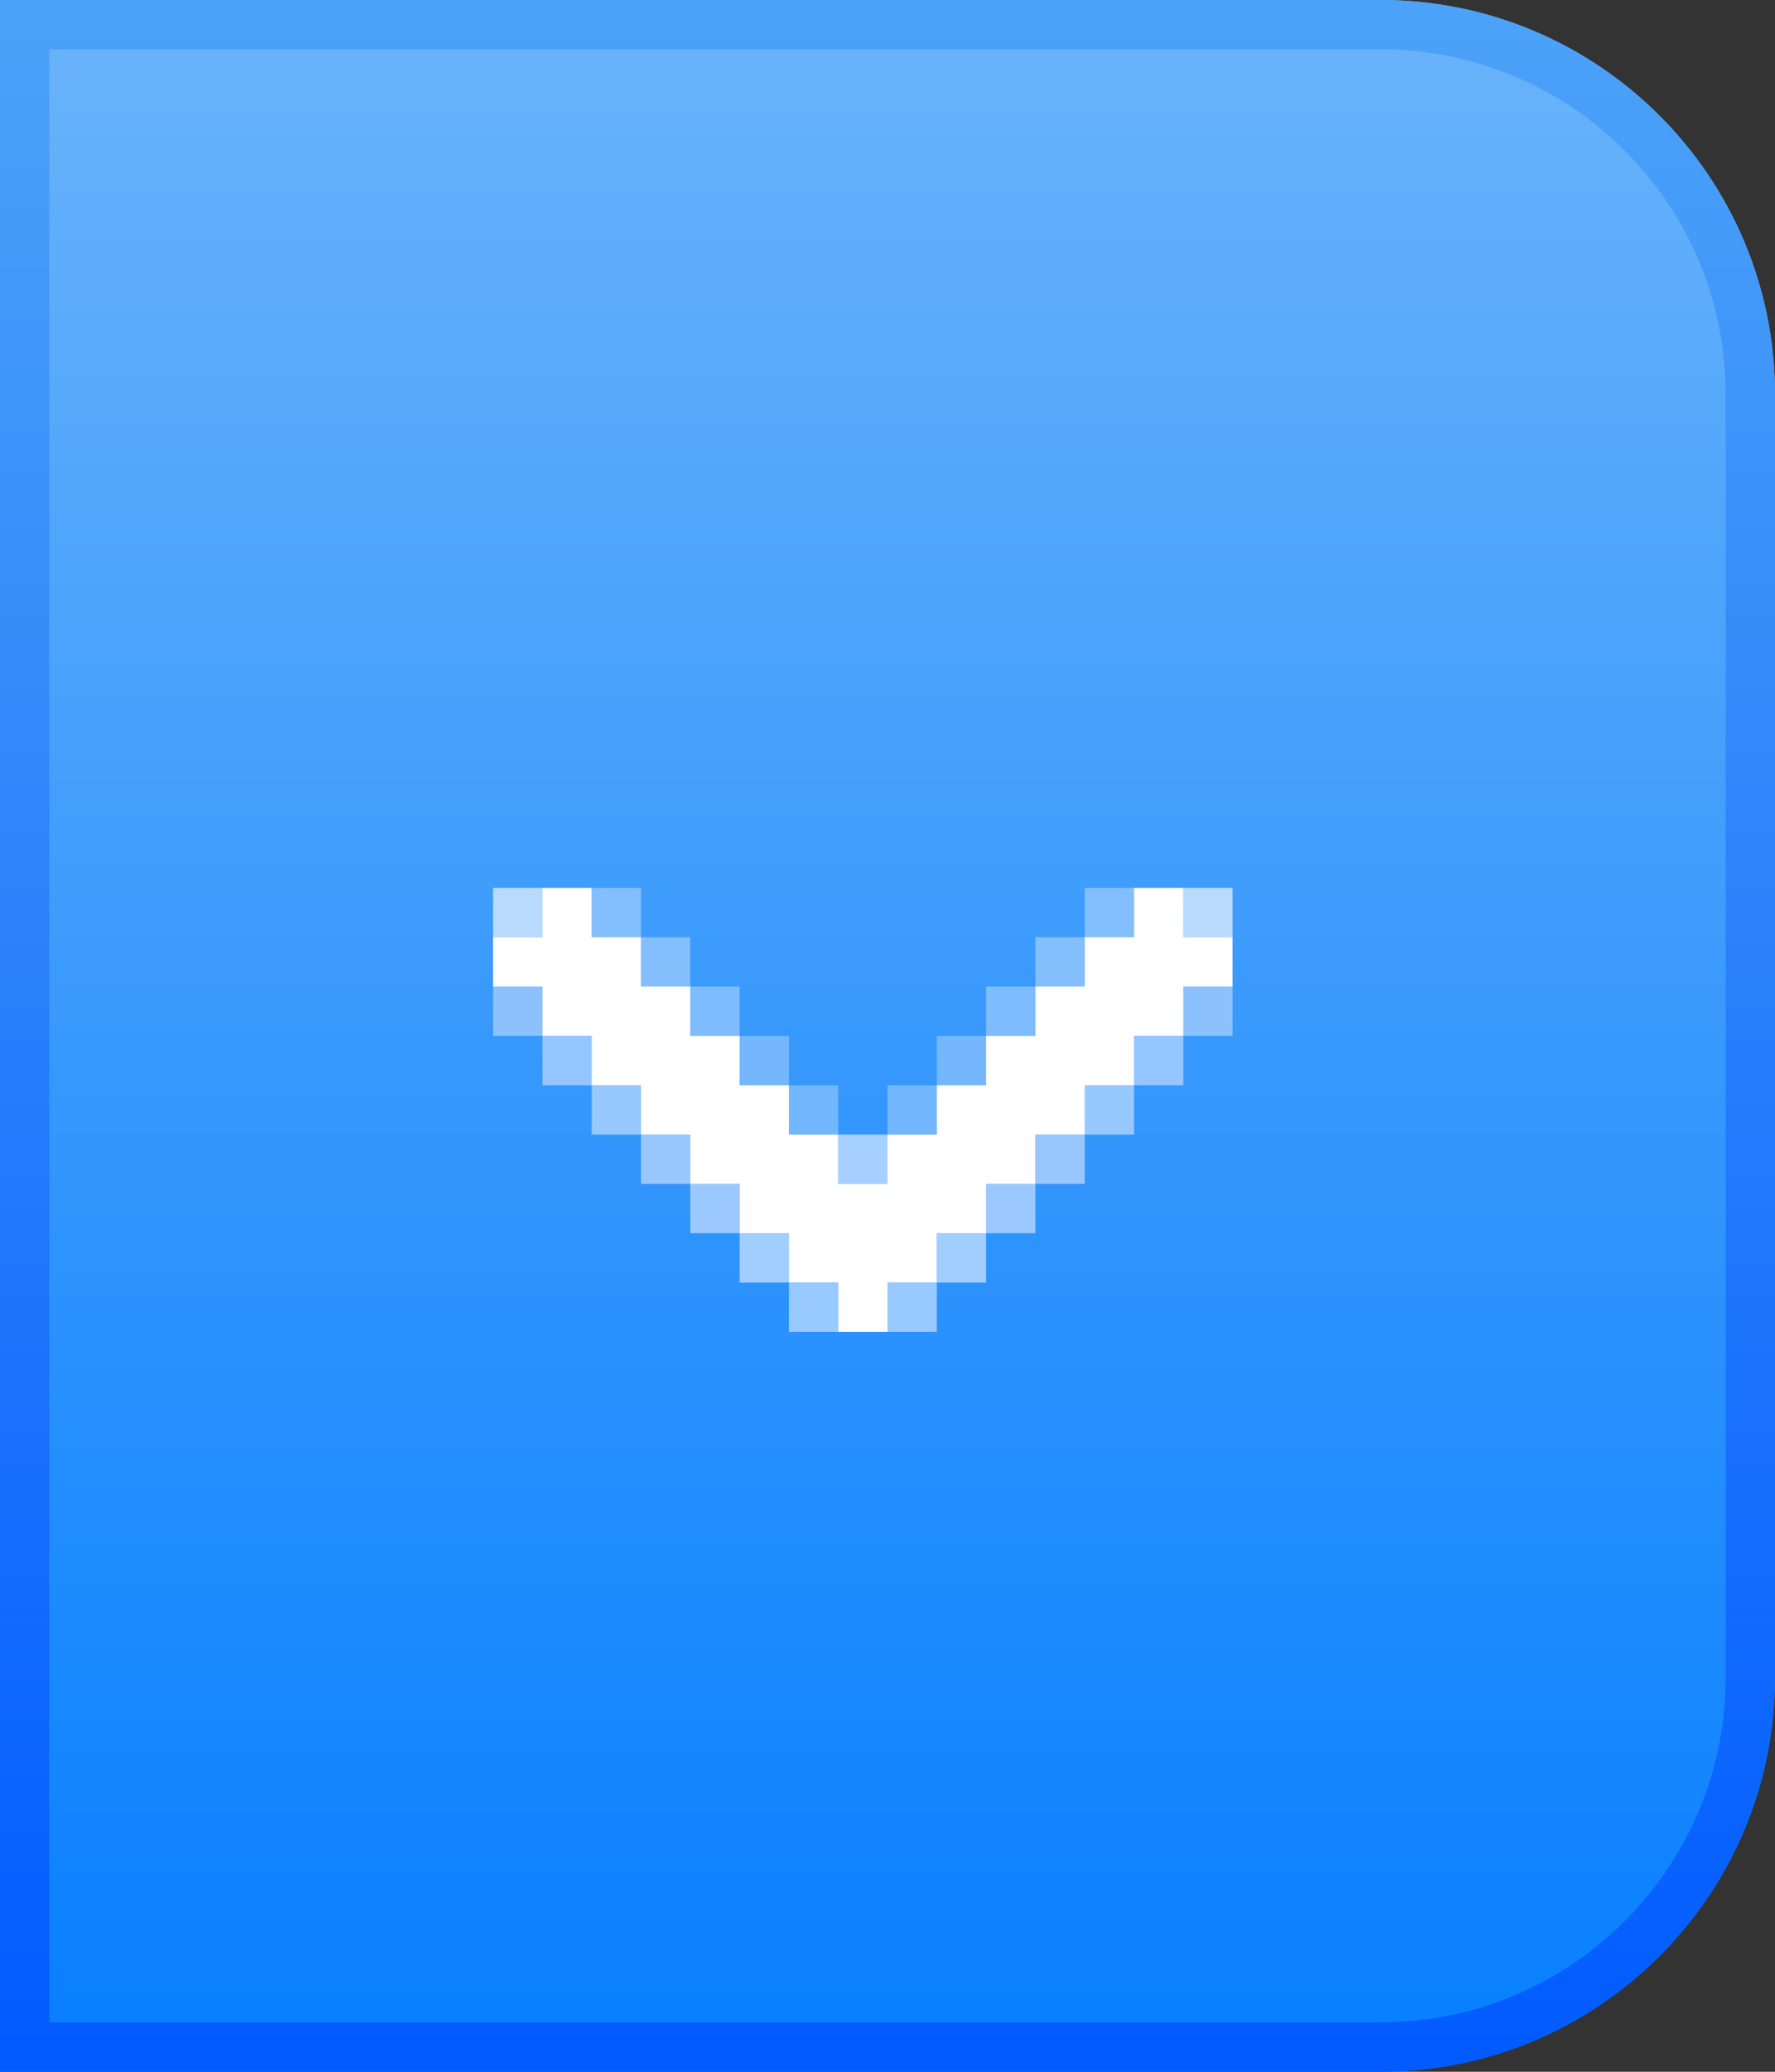<svg xmlns="http://www.w3.org/2000/svg" xmlns:xlink="http://www.w3.org/1999/xlink" width="36" height="42" viewBox="0 0 36 42">
  <rect x="0" y="0" width="36" height="42" fill="#333333" stroke="none"/>
  <defs>
    <linearGradient id="comborighteditable@2x-a" x1="50%" x2="50%" y1="0%" y2="100%">
      <stop offset="0%" stop-color="#6BB4FA"/>
      <stop offset="100%" stop-color="#057EFF"/>
    </linearGradient>
    <linearGradient id="comborighteditable@2x-c" x1="50%" x2="50%" y1="0%" y2="100%">
      <stop offset="0%" stop-color="#4CA2F8"/>
      <stop offset="100%" stop-color="#025BFF"/>
    </linearGradient>
    <path id="comborighteditable@2x-b" d="M0,0 L28,0 C32.418,-8.11624501e-16 36,3.582 36,8 L36,34 C36,38.418 32.418,42 28,42 L0,42 L0,0 Z"/>
  </defs>
  <g fill="none" fill-rule="evenodd">
    <use fill="url(#comborighteditable@2x-a)" xlink:href="#comborighteditable@2x-b"/>
    <path stroke="url(#comborighteditable@2x-c)" d="M0.5,0.5 L0.5,41.5 L28,41.5 C32.142,41.5 35.5,38.142 35.5,34 L35.5,8 C35.5,3.858 32.142,0.5 28,0.5 L0.5,0.5 Z"/>
    <g transform="translate(10 18)">
      <rect width="1" height="1" fill="#B7DAFD"/>
      <rect width="1" height="1" x="14" fill="#B7DAFD"/>
      <rect width="1" height="1" x="2" fill="#83BEFE"/>
      <rect width="1" height="1" x="3" y="1" fill="#83BEFD"/>
      <rect width="1" height="1" x="4" y="2" fill="#7FBBFF"/>
      <rect width="1" height="1" x="5" y="3" fill="#74B7FE"/>
      <rect width="1" height="1" x="6" y="4" fill="#71B6FE"/>
      <rect width="1" height="1" y="2" fill="#8BC2FD"/>
      <rect width="1" height="1" x="1" y="3" fill="#95C6FF"/>
      <rect width="1" height="1" x="2" y="4" fill="#97C9FF"/>
      <rect width="1" height="1" x="3" y="5" fill="#98C7FE"/>
      <rect width="1" height="1" x="4" y="6" fill="#9BC9FF"/>
      <rect width="1" height="1" x="5" y="7" fill="#A1CEFF"/>
      <rect width="1" height="1" x="6" y="8" fill="#98C9FF"/>
      <rect width="1" height="1" x="14" y="2" fill="#8BC2FD" transform="matrix(-1 0 0 1 29 0)"/>
      <rect width="1" height="1" x="13" y="3" fill="#95C6FF" transform="matrix(-1 0 0 1 27 0)"/>
      <rect width="1" height="1" x="12" y="4" fill="#97C9FF" transform="matrix(-1 0 0 1 25 0)"/>
      <rect width="1" height="1" x="11" y="5" fill="#98C7FE" transform="matrix(-1 0 0 1 23 0)"/>
      <rect width="1" height="1" x="10" y="6" fill="#9BC9FF" transform="matrix(-1 0 0 1 21 0)"/>
      <rect width="1" height="1" x="9" y="7" fill="#A1CEFF" transform="matrix(-1 0 0 1 19 0)"/>
      <rect width="1" height="1" x="8" y="8" fill="#98C9FF" transform="matrix(-1 0 0 1 17 0)"/>
      <rect width="1" height="1" x="12" fill="#83BEFE" transform="matrix(-1 0 0 1 25 0)"/>
      <rect width="1" height="1" x="11" y="1" fill="#83BEFD" transform="matrix(-1 0 0 1 23 0)"/>
      <rect width="1" height="1" x="10" y="2" fill="#7FBBFF" transform="matrix(-1 0 0 1 21 0)"/>
      <rect width="1" height="1" x="9" y="3" fill="#74B7FE" transform="matrix(-1 0 0 1 19 0)"/>
      <rect width="1" height="1" x="8" y="4" fill="#71B6FE" transform="matrix(-1 0 0 1 17 0)"/>
      <rect width="1" height="1" x="7" y="5" fill="#A6D0FF" transform="matrix(-1 0 0 1 15 0)"/>
    </g>
    <path fill="#FFF" d="M24,20 L24,21 L23,21 L23,22 L22,22 L22,23 L21,23 L21,24 L20,24 L20,25 L19,25 L19,26 L18,26 L18,27 L17,27 L17,26 L16,26 L16,25 L15,25 L15,24 L14,24 L14,23 L13,23 L13,22 L12,22 L12,21 L11,21 L11,20 L10,20 L10,19 L11,19 L11,18 L12,18 L12,19 L13,19 L13,20 L14,20 L14,21 L15,21 L15,22 L16,22 L16,23 L17,23 L17,24 L18,24 L18,23 L19,23 L19,22 L20,22 L20,21 L21,21 L21,20 L22,20 L22,19 L23,19 L23,18 L24,18 L24,19 L25,19 L25,20 L24,20 Z"/>
  </g>
</svg>
